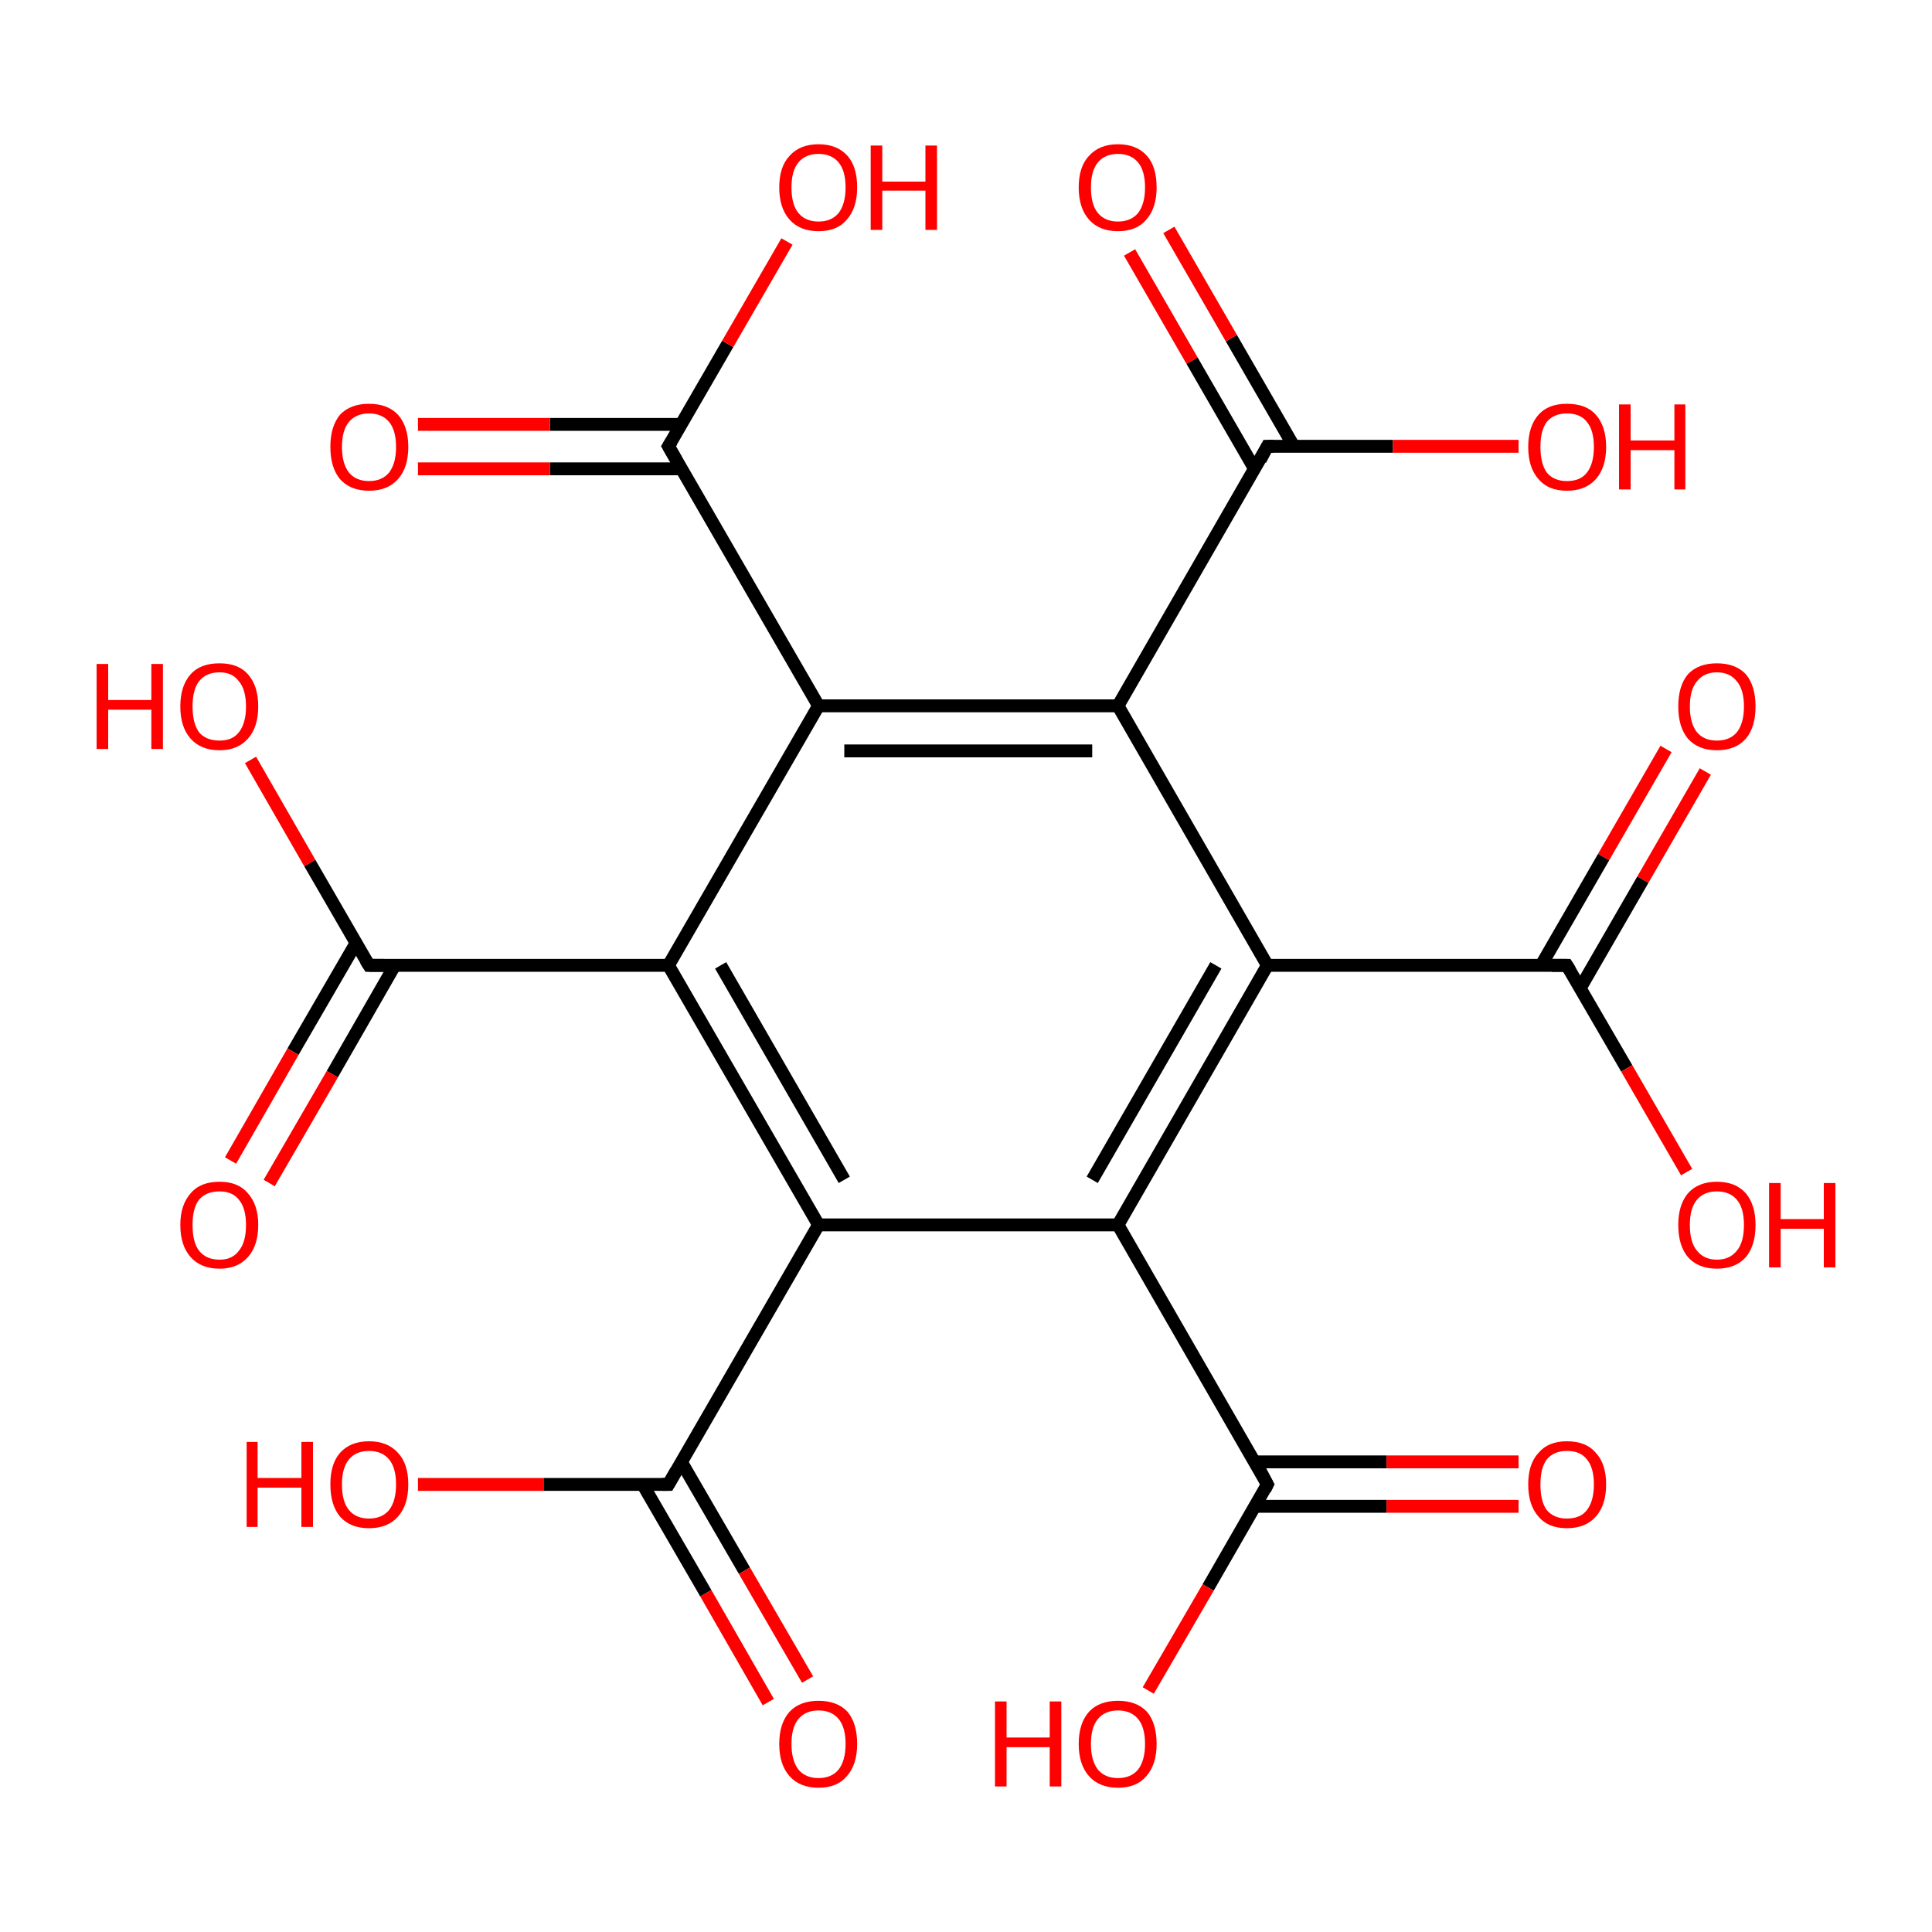 <?xml version='1.0' encoding='iso-8859-1'?>
<svg version='1.1' baseProfile='full'
              xmlns='http://www.w3.org/2000/svg'
                      xmlns:rdkit='http://www.rdkit.org/xml'
                      xmlns:xlink='http://www.w3.org/1999/xlink'
                  xml:space='preserve'
width='300px' height='300px' viewBox='0 0 300 300'>
<!-- END OF HEADER -->
<rect style='opacity:1.0;fill:#FFFFFF;stroke:none' width='300.0' height='300.0' x='0.0' y='0.0'> </rect>
<path class='bond-0 atom-0 atom-1' d='M 264.8,119.8 L 255.1,136.6' style='fill:none;fill-rule:evenodd;stroke:#FF0000;stroke-width:2.0px;stroke-linecap:butt;stroke-linejoin:miter;stroke-opacity:1' />
<path class='bond-0 atom-0 atom-1' d='M 255.1,136.6 L 245.4,153.4' style='fill:none;fill-rule:evenodd;stroke:#000000;stroke-width:2.0px;stroke-linecap:butt;stroke-linejoin:miter;stroke-opacity:1' />
<path class='bond-0 atom-0 atom-1' d='M 258.7,116.3 L 249.0,133.1' style='fill:none;fill-rule:evenodd;stroke:#FF0000;stroke-width:2.0px;stroke-linecap:butt;stroke-linejoin:miter;stroke-opacity:1' />
<path class='bond-0 atom-0 atom-1' d='M 249.0,133.1 L 239.3,149.9' style='fill:none;fill-rule:evenodd;stroke:#000000;stroke-width:2.0px;stroke-linecap:butt;stroke-linejoin:miter;stroke-opacity:1' />
<path class='bond-1 atom-1 atom-2' d='M 243.3,149.9 L 252.6,165.9' style='fill:none;fill-rule:evenodd;stroke:#000000;stroke-width:2.0px;stroke-linecap:butt;stroke-linejoin:miter;stroke-opacity:1' />
<path class='bond-1 atom-1 atom-2' d='M 252.6,165.9 L 261.9,182.0' style='fill:none;fill-rule:evenodd;stroke:#FF0000;stroke-width:2.0px;stroke-linecap:butt;stroke-linejoin:miter;stroke-opacity:1' />
<path class='bond-2 atom-1 atom-3' d='M 243.3,149.9 L 196.8,149.9' style='fill:none;fill-rule:evenodd;stroke:#000000;stroke-width:2.0px;stroke-linecap:butt;stroke-linejoin:miter;stroke-opacity:1' />
<path class='bond-3 atom-3 atom-4' d='M 196.8,149.9 L 173.6,190.2' style='fill:none;fill-rule:evenodd;stroke:#000000;stroke-width:2.0px;stroke-linecap:butt;stroke-linejoin:miter;stroke-opacity:1' />
<path class='bond-3 atom-3 atom-4' d='M 188.8,149.9 L 169.6,183.2' style='fill:none;fill-rule:evenodd;stroke:#000000;stroke-width:2.0px;stroke-linecap:butt;stroke-linejoin:miter;stroke-opacity:1' />
<path class='bond-4 atom-4 atom-5' d='M 173.6,190.2 L 196.8,230.5' style='fill:none;fill-rule:evenodd;stroke:#000000;stroke-width:2.0px;stroke-linecap:butt;stroke-linejoin:miter;stroke-opacity:1' />
<path class='bond-5 atom-5 atom-6' d='M 194.8,233.9 L 215.3,233.9' style='fill:none;fill-rule:evenodd;stroke:#000000;stroke-width:2.0px;stroke-linecap:butt;stroke-linejoin:miter;stroke-opacity:1' />
<path class='bond-5 atom-5 atom-6' d='M 215.3,233.9 L 235.8,233.9' style='fill:none;fill-rule:evenodd;stroke:#FF0000;stroke-width:2.0px;stroke-linecap:butt;stroke-linejoin:miter;stroke-opacity:1' />
<path class='bond-5 atom-5 atom-6' d='M 194.8,227.0 L 215.3,227.0' style='fill:none;fill-rule:evenodd;stroke:#000000;stroke-width:2.0px;stroke-linecap:butt;stroke-linejoin:miter;stroke-opacity:1' />
<path class='bond-5 atom-5 atom-6' d='M 215.3,227.0 L 235.8,227.0' style='fill:none;fill-rule:evenodd;stroke:#FF0000;stroke-width:2.0px;stroke-linecap:butt;stroke-linejoin:miter;stroke-opacity:1' />
<path class='bond-6 atom-5 atom-7' d='M 196.8,230.5 L 187.6,246.5' style='fill:none;fill-rule:evenodd;stroke:#000000;stroke-width:2.0px;stroke-linecap:butt;stroke-linejoin:miter;stroke-opacity:1' />
<path class='bond-6 atom-5 atom-7' d='M 187.6,246.5 L 178.3,262.5' style='fill:none;fill-rule:evenodd;stroke:#FF0000;stroke-width:2.0px;stroke-linecap:butt;stroke-linejoin:miter;stroke-opacity:1' />
<path class='bond-7 atom-4 atom-8' d='M 173.6,190.2 L 127.1,190.2' style='fill:none;fill-rule:evenodd;stroke:#000000;stroke-width:2.0px;stroke-linecap:butt;stroke-linejoin:miter;stroke-opacity:1' />
<path class='bond-8 atom-8 atom-9' d='M 127.1,190.2 L 103.8,230.5' style='fill:none;fill-rule:evenodd;stroke:#000000;stroke-width:2.0px;stroke-linecap:butt;stroke-linejoin:miter;stroke-opacity:1' />
<path class='bond-9 atom-9 atom-10' d='M 99.8,230.5 L 109.6,247.4' style='fill:none;fill-rule:evenodd;stroke:#000000;stroke-width:2.0px;stroke-linecap:butt;stroke-linejoin:miter;stroke-opacity:1' />
<path class='bond-9 atom-9 atom-10' d='M 109.6,247.4 L 119.3,264.3' style='fill:none;fill-rule:evenodd;stroke:#FF0000;stroke-width:2.0px;stroke-linecap:butt;stroke-linejoin:miter;stroke-opacity:1' />
<path class='bond-9 atom-9 atom-10' d='M 105.8,227.0 L 115.6,243.9' style='fill:none;fill-rule:evenodd;stroke:#000000;stroke-width:2.0px;stroke-linecap:butt;stroke-linejoin:miter;stroke-opacity:1' />
<path class='bond-9 atom-9 atom-10' d='M 115.6,243.9 L 125.4,260.8' style='fill:none;fill-rule:evenodd;stroke:#FF0000;stroke-width:2.0px;stroke-linecap:butt;stroke-linejoin:miter;stroke-opacity:1' />
<path class='bond-10 atom-9 atom-11' d='M 103.8,230.5 L 84.4,230.5' style='fill:none;fill-rule:evenodd;stroke:#000000;stroke-width:2.0px;stroke-linecap:butt;stroke-linejoin:miter;stroke-opacity:1' />
<path class='bond-10 atom-9 atom-11' d='M 84.4,230.5 L 64.9,230.5' style='fill:none;fill-rule:evenodd;stroke:#FF0000;stroke-width:2.0px;stroke-linecap:butt;stroke-linejoin:miter;stroke-opacity:1' />
<path class='bond-11 atom-8 atom-12' d='M 127.1,190.2 L 103.8,149.9' style='fill:none;fill-rule:evenodd;stroke:#000000;stroke-width:2.0px;stroke-linecap:butt;stroke-linejoin:miter;stroke-opacity:1' />
<path class='bond-11 atom-8 atom-12' d='M 131.1,183.2 L 111.9,149.9' style='fill:none;fill-rule:evenodd;stroke:#000000;stroke-width:2.0px;stroke-linecap:butt;stroke-linejoin:miter;stroke-opacity:1' />
<path class='bond-12 atom-12 atom-13' d='M 103.8,149.9 L 57.3,149.9' style='fill:none;fill-rule:evenodd;stroke:#000000;stroke-width:2.0px;stroke-linecap:butt;stroke-linejoin:miter;stroke-opacity:1' />
<path class='bond-13 atom-13 atom-14' d='M 55.3,146.4 L 45.5,163.3' style='fill:none;fill-rule:evenodd;stroke:#000000;stroke-width:2.0px;stroke-linecap:butt;stroke-linejoin:miter;stroke-opacity:1' />
<path class='bond-13 atom-13 atom-14' d='M 45.5,163.3 L 35.8,180.2' style='fill:none;fill-rule:evenodd;stroke:#FF0000;stroke-width:2.0px;stroke-linecap:butt;stroke-linejoin:miter;stroke-opacity:1' />
<path class='bond-13 atom-13 atom-14' d='M 61.3,149.9 L 51.6,166.8' style='fill:none;fill-rule:evenodd;stroke:#000000;stroke-width:2.0px;stroke-linecap:butt;stroke-linejoin:miter;stroke-opacity:1' />
<path class='bond-13 atom-13 atom-14' d='M 51.6,166.8 L 41.8,183.7' style='fill:none;fill-rule:evenodd;stroke:#FF0000;stroke-width:2.0px;stroke-linecap:butt;stroke-linejoin:miter;stroke-opacity:1' />
<path class='bond-14 atom-13 atom-15' d='M 57.3,149.9 L 48.1,134.0' style='fill:none;fill-rule:evenodd;stroke:#000000;stroke-width:2.0px;stroke-linecap:butt;stroke-linejoin:miter;stroke-opacity:1' />
<path class='bond-14 atom-13 atom-15' d='M 48.1,134.0 L 38.9,118.0' style='fill:none;fill-rule:evenodd;stroke:#FF0000;stroke-width:2.0px;stroke-linecap:butt;stroke-linejoin:miter;stroke-opacity:1' />
<path class='bond-15 atom-12 atom-16' d='M 103.8,149.9 L 127.1,109.6' style='fill:none;fill-rule:evenodd;stroke:#000000;stroke-width:2.0px;stroke-linecap:butt;stroke-linejoin:miter;stroke-opacity:1' />
<path class='bond-16 atom-16 atom-17' d='M 127.1,109.6 L 103.8,69.3' style='fill:none;fill-rule:evenodd;stroke:#000000;stroke-width:2.0px;stroke-linecap:butt;stroke-linejoin:miter;stroke-opacity:1' />
<path class='bond-17 atom-17 atom-18' d='M 105.8,65.9 L 85.4,65.9' style='fill:none;fill-rule:evenodd;stroke:#000000;stroke-width:2.0px;stroke-linecap:butt;stroke-linejoin:miter;stroke-opacity:1' />
<path class='bond-17 atom-17 atom-18' d='M 85.4,65.9 L 64.9,65.9' style='fill:none;fill-rule:evenodd;stroke:#FF0000;stroke-width:2.0px;stroke-linecap:butt;stroke-linejoin:miter;stroke-opacity:1' />
<path class='bond-17 atom-17 atom-18' d='M 105.8,72.8 L 85.4,72.8' style='fill:none;fill-rule:evenodd;stroke:#000000;stroke-width:2.0px;stroke-linecap:butt;stroke-linejoin:miter;stroke-opacity:1' />
<path class='bond-17 atom-17 atom-18' d='M 85.4,72.8 L 64.9,72.8' style='fill:none;fill-rule:evenodd;stroke:#FF0000;stroke-width:2.0px;stroke-linecap:butt;stroke-linejoin:miter;stroke-opacity:1' />
<path class='bond-18 atom-17 atom-19' d='M 103.8,69.3 L 113.0,53.4' style='fill:none;fill-rule:evenodd;stroke:#000000;stroke-width:2.0px;stroke-linecap:butt;stroke-linejoin:miter;stroke-opacity:1' />
<path class='bond-18 atom-17 atom-19' d='M 113.0,53.4 L 122.2,37.5' style='fill:none;fill-rule:evenodd;stroke:#FF0000;stroke-width:2.0px;stroke-linecap:butt;stroke-linejoin:miter;stroke-opacity:1' />
<path class='bond-19 atom-16 atom-20' d='M 127.1,109.6 L 173.6,109.6' style='fill:none;fill-rule:evenodd;stroke:#000000;stroke-width:2.0px;stroke-linecap:butt;stroke-linejoin:miter;stroke-opacity:1' />
<path class='bond-19 atom-16 atom-20' d='M 131.1,116.6 L 169.6,116.6' style='fill:none;fill-rule:evenodd;stroke:#000000;stroke-width:2.0px;stroke-linecap:butt;stroke-linejoin:miter;stroke-opacity:1' />
<path class='bond-20 atom-20 atom-21' d='M 173.6,109.6 L 196.8,69.3' style='fill:none;fill-rule:evenodd;stroke:#000000;stroke-width:2.0px;stroke-linecap:butt;stroke-linejoin:miter;stroke-opacity:1' />
<path class='bond-21 atom-21 atom-22' d='M 200.9,69.3 L 191.2,52.5' style='fill:none;fill-rule:evenodd;stroke:#000000;stroke-width:2.0px;stroke-linecap:butt;stroke-linejoin:miter;stroke-opacity:1' />
<path class='bond-21 atom-21 atom-22' d='M 191.2,52.5 L 181.5,35.7' style='fill:none;fill-rule:evenodd;stroke:#FF0000;stroke-width:2.0px;stroke-linecap:butt;stroke-linejoin:miter;stroke-opacity:1' />
<path class='bond-21 atom-21 atom-22' d='M 194.8,72.8 L 185.1,56.0' style='fill:none;fill-rule:evenodd;stroke:#000000;stroke-width:2.0px;stroke-linecap:butt;stroke-linejoin:miter;stroke-opacity:1' />
<path class='bond-21 atom-21 atom-22' d='M 185.1,56.0 L 175.4,39.2' style='fill:none;fill-rule:evenodd;stroke:#FF0000;stroke-width:2.0px;stroke-linecap:butt;stroke-linejoin:miter;stroke-opacity:1' />
<path class='bond-22 atom-21 atom-23' d='M 196.8,69.3 L 216.3,69.3' style='fill:none;fill-rule:evenodd;stroke:#000000;stroke-width:2.0px;stroke-linecap:butt;stroke-linejoin:miter;stroke-opacity:1' />
<path class='bond-22 atom-21 atom-23' d='M 216.3,69.3 L 235.8,69.3' style='fill:none;fill-rule:evenodd;stroke:#FF0000;stroke-width:2.0px;stroke-linecap:butt;stroke-linejoin:miter;stroke-opacity:1' />
<path class='bond-23 atom-20 atom-3' d='M 173.6,109.6 L 196.8,149.9' style='fill:none;fill-rule:evenodd;stroke:#000000;stroke-width:2.0px;stroke-linecap:butt;stroke-linejoin:miter;stroke-opacity:1' />
<path d='M 243.8,150.7 L 243.3,149.9 L 241.0,149.9' style='fill:none;stroke:#000000;stroke-width:2.0px;stroke-linecap:butt;stroke-linejoin:miter;stroke-miterlimit:10;stroke-opacity:1;' />
<path d='M 195.7,228.4 L 196.8,230.5 L 196.4,231.3' style='fill:none;stroke:#000000;stroke-width:2.0px;stroke-linecap:butt;stroke-linejoin:miter;stroke-miterlimit:10;stroke-opacity:1;' />
<path d='M 105.0,228.4 L 103.8,230.5 L 102.8,230.5' style='fill:none;stroke:#000000;stroke-width:2.0px;stroke-linecap:butt;stroke-linejoin:miter;stroke-miterlimit:10;stroke-opacity:1;' />
<path d='M 59.6,149.9 L 57.3,149.9 L 56.8,149.1' style='fill:none;stroke:#000000;stroke-width:2.0px;stroke-linecap:butt;stroke-linejoin:miter;stroke-miterlimit:10;stroke-opacity:1;' />
<path d='M 105.0,71.4 L 103.8,69.3 L 104.3,68.5' style='fill:none;stroke:#000000;stroke-width:2.0px;stroke-linecap:butt;stroke-linejoin:miter;stroke-miterlimit:10;stroke-opacity:1;' />
<path d='M 195.7,71.4 L 196.8,69.3 L 197.8,69.3' style='fill:none;stroke:#000000;stroke-width:2.0px;stroke-linecap:butt;stroke-linejoin:miter;stroke-miterlimit:10;stroke-opacity:1;' />
<path class='atom-0' d='M 260.6 109.7
Q 260.6 106.5, 262.1 104.7
Q 263.7 103.0, 266.6 103.0
Q 269.5 103.0, 271.1 104.7
Q 272.6 106.5, 272.6 109.7
Q 272.6 112.9, 271.1 114.7
Q 269.5 116.5, 266.6 116.5
Q 263.7 116.5, 262.1 114.7
Q 260.6 112.9, 260.6 109.7
M 266.6 115.0
Q 268.6 115.0, 269.7 113.7
Q 270.8 112.3, 270.8 109.7
Q 270.8 107.1, 269.7 105.8
Q 268.6 104.4, 266.6 104.4
Q 264.6 104.4, 263.5 105.8
Q 262.4 107.1, 262.4 109.7
Q 262.4 112.3, 263.5 113.7
Q 264.6 115.0, 266.6 115.0
' fill='#FF0000'/>
<path class='atom-2' d='M 260.6 190.2
Q 260.6 187.1, 262.1 185.3
Q 263.7 183.5, 266.6 183.5
Q 269.5 183.5, 271.1 185.3
Q 272.6 187.1, 272.6 190.2
Q 272.6 193.4, 271.1 195.2
Q 269.5 197.0, 266.6 197.0
Q 263.7 197.0, 262.1 195.2
Q 260.6 193.4, 260.6 190.2
M 266.6 195.6
Q 268.6 195.6, 269.7 194.2
Q 270.8 192.9, 270.8 190.2
Q 270.8 187.6, 269.7 186.3
Q 268.6 185.0, 266.6 185.0
Q 264.6 185.0, 263.5 186.3
Q 262.4 187.6, 262.4 190.2
Q 262.4 192.9, 263.5 194.2
Q 264.6 195.6, 266.6 195.6
' fill='#FF0000'/>
<path class='atom-2' d='M 274.7 183.7
L 276.5 183.7
L 276.5 189.3
L 283.2 189.3
L 283.2 183.7
L 285.0 183.7
L 285.0 196.8
L 283.2 196.8
L 283.2 190.8
L 276.5 190.8
L 276.5 196.8
L 274.7 196.8
L 274.7 183.7
' fill='#FF0000'/>
<path class='atom-6' d='M 237.3 230.5
Q 237.3 227.3, 238.9 225.6
Q 240.4 223.8, 243.3 223.8
Q 246.3 223.8, 247.8 225.6
Q 249.4 227.3, 249.4 230.5
Q 249.4 233.7, 247.8 235.5
Q 246.2 237.3, 243.3 237.3
Q 240.4 237.3, 238.9 235.5
Q 237.3 233.7, 237.3 230.5
M 243.3 235.8
Q 245.4 235.8, 246.4 234.5
Q 247.5 233.1, 247.5 230.5
Q 247.5 227.9, 246.4 226.6
Q 245.4 225.3, 243.3 225.3
Q 241.3 225.3, 240.2 226.6
Q 239.2 227.9, 239.2 230.5
Q 239.2 233.2, 240.2 234.5
Q 241.3 235.8, 243.3 235.8
' fill='#FF0000'/>
<path class='atom-7' d='M 154.5 264.2
L 156.3 264.2
L 156.3 269.8
L 163.0 269.8
L 163.0 264.2
L 164.8 264.2
L 164.8 277.4
L 163.0 277.4
L 163.0 271.3
L 156.3 271.3
L 156.3 277.4
L 154.5 277.4
L 154.5 264.2
' fill='#FF0000'/>
<path class='atom-7' d='M 167.5 270.8
Q 167.5 267.6, 169.1 265.8
Q 170.7 264.1, 173.6 264.1
Q 176.5 264.1, 178.1 265.8
Q 179.6 267.6, 179.6 270.8
Q 179.6 274.0, 178.0 275.8
Q 176.5 277.6, 173.6 277.6
Q 170.7 277.6, 169.1 275.8
Q 167.5 274.0, 167.5 270.8
M 173.6 276.1
Q 175.6 276.1, 176.7 274.8
Q 177.8 273.4, 177.8 270.8
Q 177.8 268.2, 176.7 266.9
Q 175.6 265.6, 173.6 265.6
Q 171.6 265.6, 170.5 266.9
Q 169.4 268.2, 169.4 270.8
Q 169.4 273.4, 170.5 274.8
Q 171.6 276.1, 173.6 276.1
' fill='#FF0000'/>
<path class='atom-10' d='M 121.0 270.8
Q 121.0 267.6, 122.6 265.8
Q 124.2 264.1, 127.1 264.1
Q 130.0 264.1, 131.6 265.8
Q 133.1 267.6, 133.1 270.8
Q 133.1 274.0, 131.5 275.8
Q 130.0 277.6, 127.1 277.6
Q 124.2 277.6, 122.6 275.8
Q 121.0 274.0, 121.0 270.8
M 127.1 276.1
Q 129.1 276.1, 130.2 274.8
Q 131.3 273.4, 131.3 270.8
Q 131.3 268.2, 130.2 266.9
Q 129.1 265.6, 127.1 265.6
Q 125.1 265.6, 124.0 266.9
Q 122.9 268.2, 122.9 270.8
Q 122.9 273.4, 124.0 274.8
Q 125.1 276.1, 127.1 276.1
' fill='#FF0000'/>
<path class='atom-11' d='M 38.3 223.9
L 40.0 223.9
L 40.0 229.5
L 46.8 229.5
L 46.8 223.9
L 48.6 223.9
L 48.6 237.1
L 46.8 237.1
L 46.8 231.0
L 40.0 231.0
L 40.0 237.1
L 38.3 237.1
L 38.3 223.9
' fill='#FF0000'/>
<path class='atom-11' d='M 51.3 230.5
Q 51.3 227.3, 52.8 225.6
Q 54.4 223.8, 57.3 223.8
Q 60.2 223.8, 61.8 225.6
Q 63.4 227.3, 63.4 230.5
Q 63.4 233.7, 61.8 235.5
Q 60.2 237.3, 57.3 237.3
Q 54.4 237.3, 52.8 235.5
Q 51.3 233.7, 51.3 230.5
M 57.3 235.8
Q 59.3 235.8, 60.4 234.5
Q 61.5 233.1, 61.5 230.5
Q 61.5 227.9, 60.4 226.6
Q 59.3 225.3, 57.3 225.3
Q 55.3 225.3, 54.2 226.6
Q 53.1 227.9, 53.1 230.5
Q 53.1 233.2, 54.2 234.5
Q 55.3 235.8, 57.3 235.8
' fill='#FF0000'/>
<path class='atom-14' d='M 28.0 190.2
Q 28.0 187.1, 29.6 185.3
Q 31.1 183.5, 34.1 183.5
Q 37.0 183.5, 38.5 185.3
Q 40.1 187.1, 40.1 190.2
Q 40.1 193.4, 38.5 195.2
Q 36.9 197.0, 34.1 197.0
Q 31.2 197.0, 29.6 195.2
Q 28.0 193.4, 28.0 190.2
M 34.1 195.6
Q 36.1 195.6, 37.1 194.2
Q 38.2 192.9, 38.2 190.2
Q 38.2 187.6, 37.1 186.3
Q 36.1 185.0, 34.1 185.0
Q 32.0 185.0, 30.9 186.3
Q 29.9 187.6, 29.9 190.2
Q 29.9 192.9, 30.9 194.2
Q 32.0 195.6, 34.1 195.6
' fill='#FF0000'/>
<path class='atom-15' d='M 15.0 103.1
L 16.8 103.1
L 16.8 108.7
L 23.5 108.7
L 23.5 103.1
L 25.3 103.1
L 25.3 116.3
L 23.5 116.3
L 23.5 110.2
L 16.8 110.2
L 16.8 116.3
L 15.0 116.3
L 15.0 103.1
' fill='#FF0000'/>
<path class='atom-15' d='M 28.0 109.7
Q 28.0 106.5, 29.6 104.7
Q 31.1 103.0, 34.1 103.0
Q 37.0 103.0, 38.5 104.7
Q 40.1 106.5, 40.1 109.7
Q 40.1 112.9, 38.5 114.7
Q 36.9 116.5, 34.1 116.5
Q 31.2 116.5, 29.6 114.7
Q 28.0 112.9, 28.0 109.7
M 34.1 115.0
Q 36.1 115.0, 37.1 113.7
Q 38.2 112.3, 38.2 109.7
Q 38.2 107.1, 37.1 105.8
Q 36.1 104.4, 34.1 104.4
Q 32.0 104.4, 30.9 105.8
Q 29.9 107.1, 29.9 109.7
Q 29.9 112.3, 30.9 113.7
Q 32.0 115.0, 34.1 115.0
' fill='#FF0000'/>
<path class='atom-18' d='M 51.3 69.4
Q 51.3 66.2, 52.8 64.4
Q 54.4 62.7, 57.3 62.7
Q 60.2 62.7, 61.8 64.4
Q 63.4 66.2, 63.4 69.4
Q 63.4 72.6, 61.8 74.4
Q 60.2 76.2, 57.3 76.2
Q 54.4 76.2, 52.8 74.4
Q 51.3 72.6, 51.3 69.4
M 57.3 74.7
Q 59.3 74.7, 60.4 73.4
Q 61.5 72.0, 61.5 69.4
Q 61.5 66.8, 60.4 65.5
Q 59.3 64.2, 57.3 64.2
Q 55.3 64.2, 54.2 65.5
Q 53.1 66.8, 53.1 69.4
Q 53.1 72.0, 54.2 73.4
Q 55.3 74.7, 57.3 74.7
' fill='#FF0000'/>
<path class='atom-19' d='M 121.0 29.1
Q 121.0 25.9, 122.6 24.2
Q 124.2 22.4, 127.1 22.4
Q 130.0 22.4, 131.6 24.2
Q 133.1 25.9, 133.1 29.1
Q 133.1 32.3, 131.5 34.1
Q 130.0 35.9, 127.1 35.9
Q 124.2 35.9, 122.6 34.1
Q 121.0 32.3, 121.0 29.1
M 127.1 34.4
Q 129.1 34.4, 130.2 33.1
Q 131.3 31.7, 131.3 29.1
Q 131.3 26.5, 130.2 25.2
Q 129.1 23.9, 127.1 23.9
Q 125.1 23.9, 124.0 25.2
Q 122.9 26.5, 122.9 29.1
Q 122.9 31.8, 124.0 33.1
Q 125.1 34.4, 127.1 34.4
' fill='#FF0000'/>
<path class='atom-19' d='M 135.2 22.6
L 137.0 22.6
L 137.0 28.2
L 143.7 28.2
L 143.7 22.6
L 145.5 22.6
L 145.5 35.7
L 143.7 35.7
L 143.7 29.6
L 137.0 29.6
L 137.0 35.7
L 135.2 35.7
L 135.2 22.6
' fill='#FF0000'/>
<path class='atom-22' d='M 167.5 29.1
Q 167.5 25.9, 169.1 24.2
Q 170.7 22.4, 173.6 22.4
Q 176.5 22.4, 178.1 24.2
Q 179.6 25.9, 179.6 29.1
Q 179.6 32.3, 178.0 34.1
Q 176.5 35.9, 173.6 35.9
Q 170.7 35.9, 169.1 34.1
Q 167.5 32.3, 167.5 29.1
M 173.6 34.4
Q 175.6 34.4, 176.7 33.1
Q 177.8 31.7, 177.8 29.1
Q 177.8 26.5, 176.7 25.2
Q 175.6 23.9, 173.6 23.9
Q 171.6 23.9, 170.5 25.2
Q 169.4 26.5, 169.4 29.1
Q 169.4 31.8, 170.5 33.1
Q 171.6 34.4, 173.6 34.4
' fill='#FF0000'/>
<path class='atom-23' d='M 237.3 69.4
Q 237.3 66.2, 238.9 64.4
Q 240.4 62.7, 243.3 62.7
Q 246.3 62.7, 247.8 64.4
Q 249.4 66.2, 249.4 69.4
Q 249.4 72.6, 247.8 74.4
Q 246.2 76.2, 243.3 76.2
Q 240.4 76.2, 238.9 74.4
Q 237.3 72.6, 237.3 69.4
M 243.3 74.7
Q 245.4 74.7, 246.4 73.4
Q 247.5 72.0, 247.5 69.4
Q 247.5 66.8, 246.4 65.5
Q 245.4 64.2, 243.3 64.2
Q 241.3 64.2, 240.2 65.5
Q 239.2 66.8, 239.2 69.4
Q 239.2 72.0, 240.2 73.4
Q 241.3 74.7, 243.3 74.7
' fill='#FF0000'/>
<path class='atom-23' d='M 251.4 62.8
L 253.2 62.8
L 253.2 68.4
L 260.0 68.4
L 260.0 62.8
L 261.7 62.8
L 261.7 76.0
L 260.0 76.0
L 260.0 69.9
L 253.2 69.9
L 253.2 76.0
L 251.4 76.0
L 251.4 62.8
' fill='#FF0000'/>
</svg>
